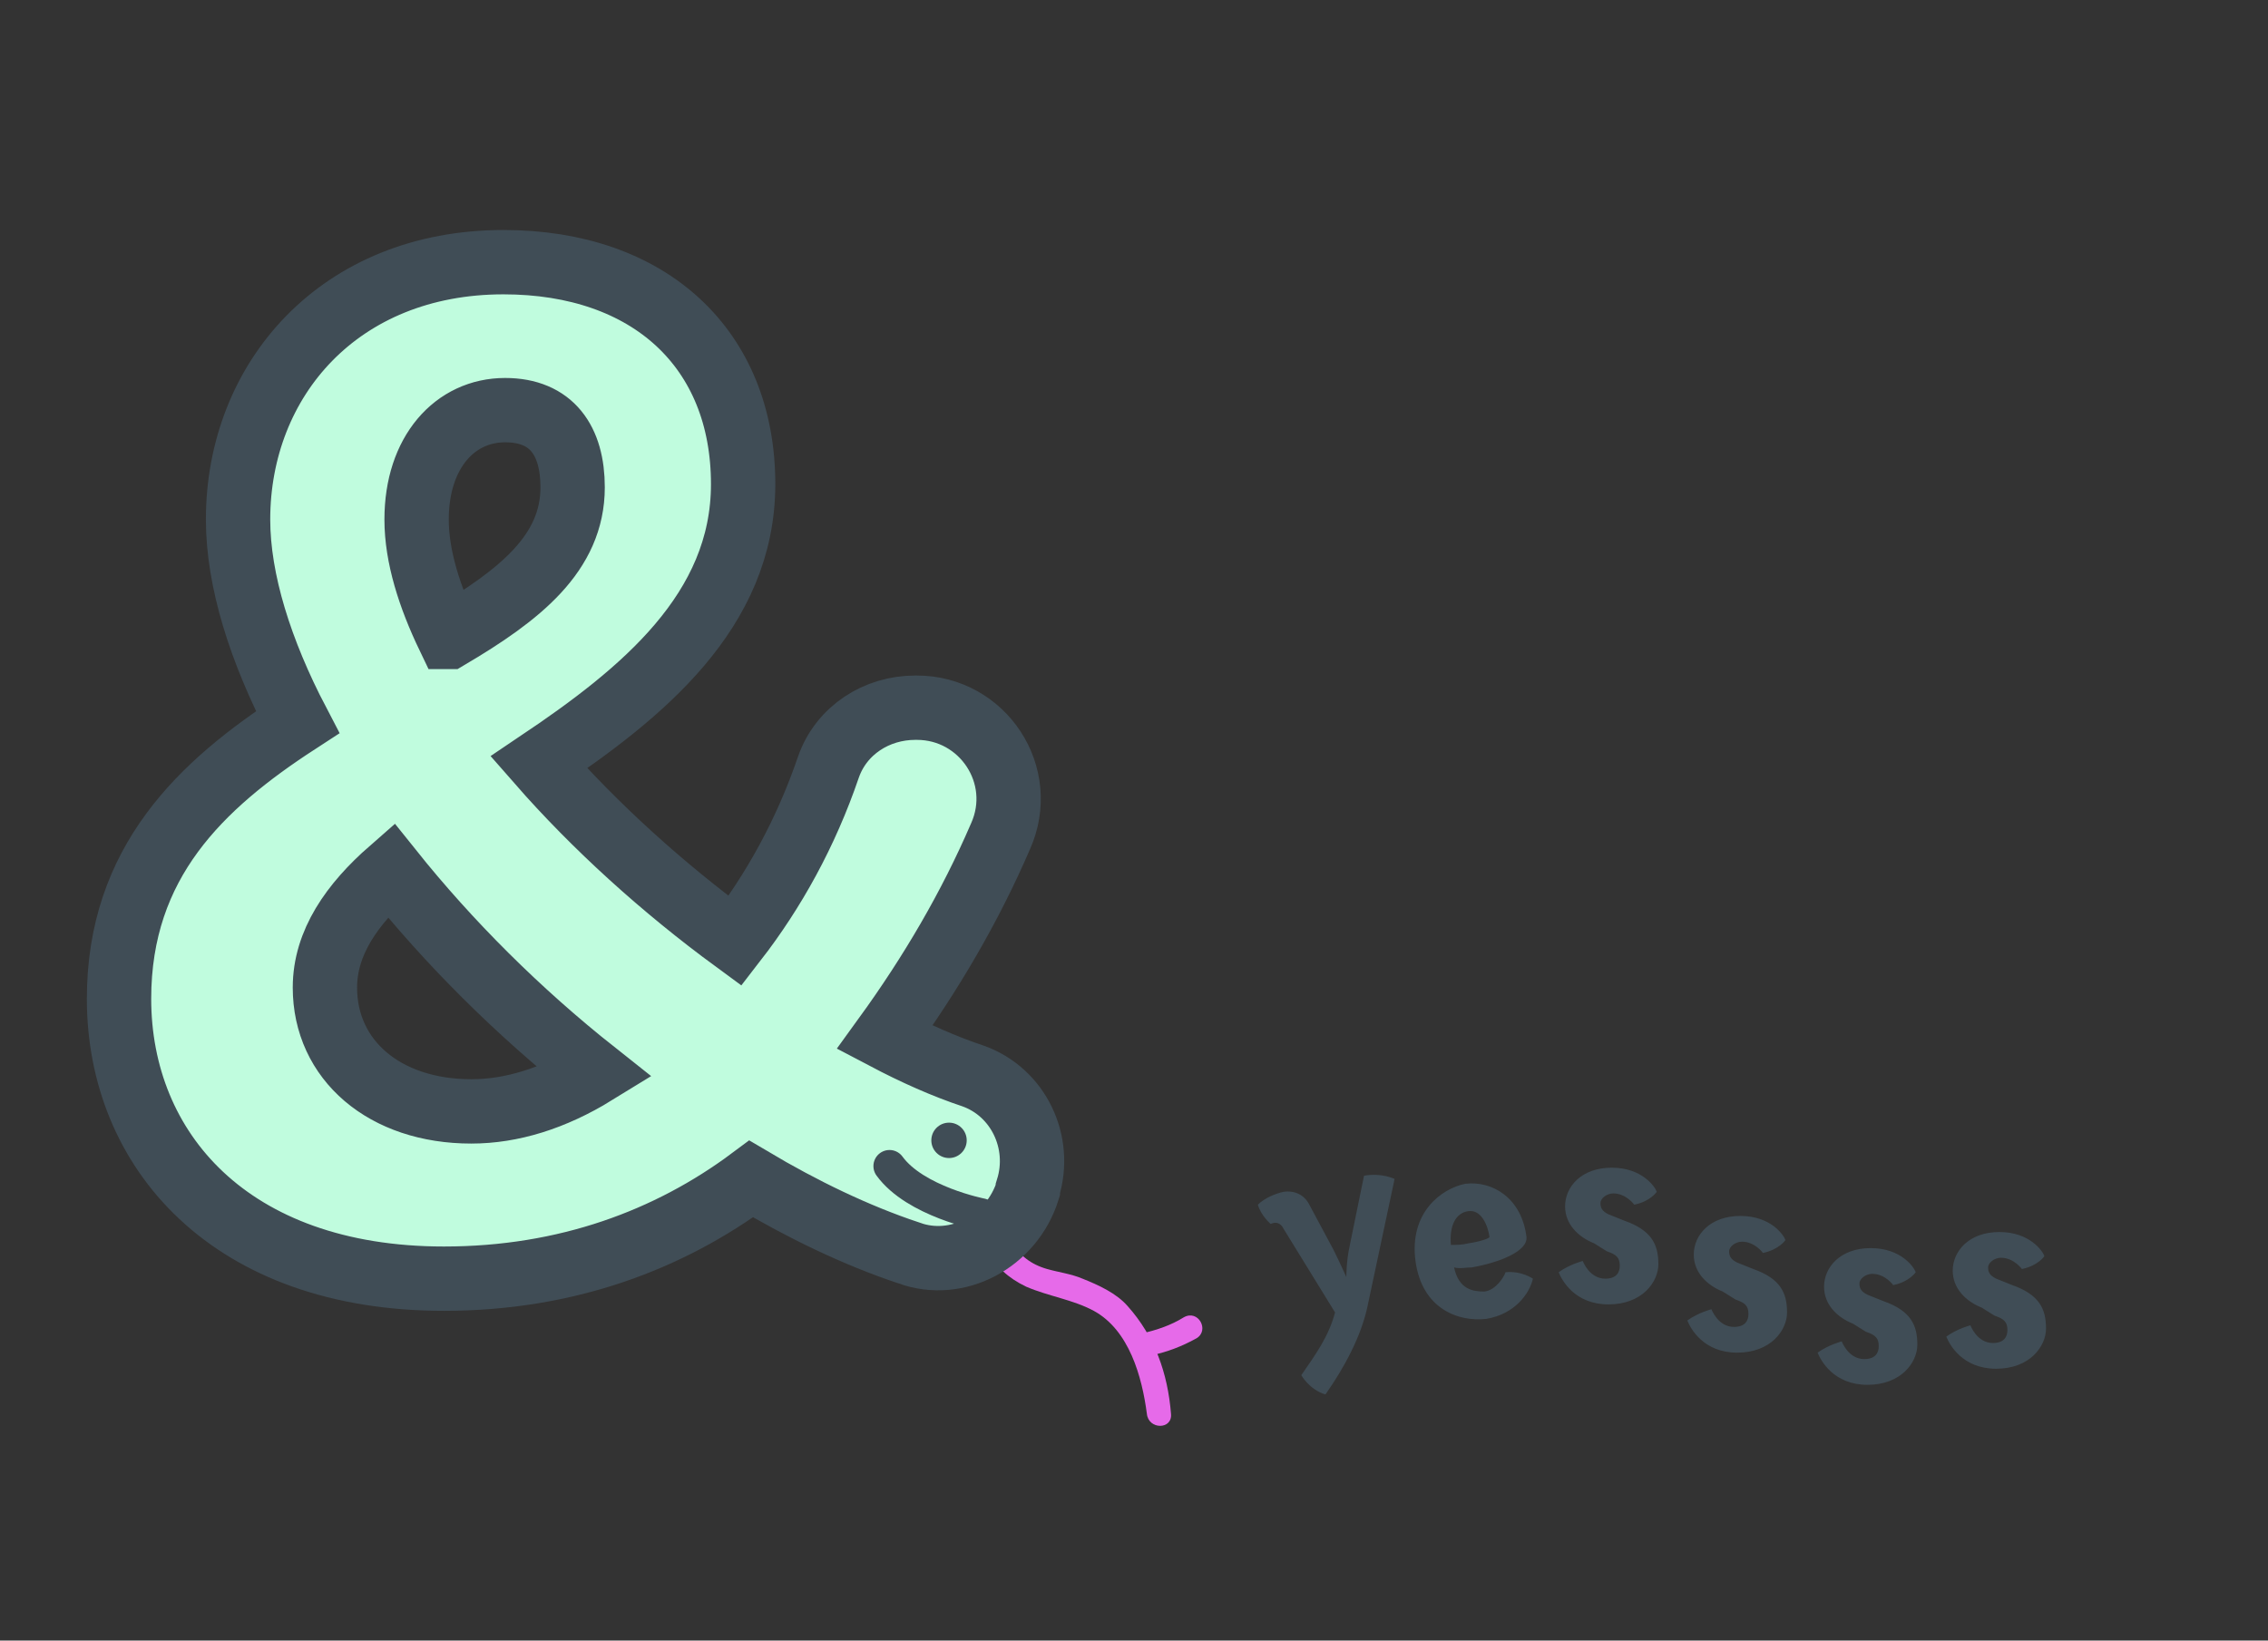 <svg xmlns="http://www.w3.org/2000/svg" viewBox="0 0 141 102" enable-background="new 0 0 141 102"><rect x="0" y="0" width="141" height="102" fill="#333333" stroke="none"/><path fill="#E66AE9" d="M60.8 74.6c0 2.5.7 4.3 3 5.4 1.4.6 2.9.8 4.2 1.5 2.2 1.2 3 4.1 3.3 6.4.1 1 1.6 1 1.5 0-.2-2.5-1-4.8-2.7-6.7-.7-.8-1.8-1.3-2.8-1.7-.7-.3-1.5-.4-2.2-.6-2.1-.6-2.7-2.3-2.8-4.3 0-1-1.5-1-1.5 0zM71.4 84.3c1.1-.2 2.1-.6 3-1.1.8-.5.1-1.8-.8-1.3-.8.5-1.7.8-2.6 1-.9.1-.5 1.6.4 1.4z"/><path fill="#C0FCDE" stroke="#404D56" stroke-width="4" d="M56.5 77.9c-3.3-1.1-6.6-2.7-9.8-4.6-5.1 3.8-11.5 6.2-19.1 6.2-13.3 0-20.2-8-20.2-17.4 0-8.5 5.1-13.3 11.1-17.2-2.3-4.4-3.7-8.8-3.7-12.6 0-8.7 6.3-16 16.5-16 9.1 0 14.9 5.4 14.9 13.8 0 7.9-6.3 13-12.7 17.3 3.5 4 7.7 7.8 12.2 11.1 2.4-3.1 4.4-6.7 5.8-10.8.8-2.3 3-3.7 5.4-3.7h.1c4.1 0 6.9 4.2 5.2 8-1.9 4.4-4.3 8.5-7.2 12.5 1.9 1 3.7 1.8 5.5 2.4 2.8 1 4.3 4.1 3.4 7v.1c-1 3.2-4.4 5-7.4 3.9zm-27.2-8.8c2.5 0 5.1-.8 7.7-2.4-4.8-3.8-9.1-8.1-12.7-12.6-2.4 2.1-4.1 4.5-4.1 7.3 0 4.5 3.7 7.7 9.1 7.7zm-1.4-29.5c4.4-2.6 7.7-5.2 7.7-9.3 0-2.9-1.3-4.8-4.2-4.8-3.1 0-5.5 2.6-5.5 6.8 0 2.3.8 4.8 2 7.3z"/><circle fill="#404D56" cx="59" cy="70.9" r="1.1"/><path stroke="#404D56" stroke-width="2" stroke-linecap="round" d="M61 75.5s-4.1-.8-5.7-3" fill="none"/><g fill="#404D56"><path d="M79.8 76.4c-.3-.6-.8-.3-.8-.3s-.6-.5-.8-1.2c.4-.4 1.1-.7 1.6-.8.7-.1 1.3.2 1.6.8l1.5 2.8c.4.8.8 1.7.8 1.7s0-1 .2-1.9l.9-4.4c1.1-.2 1.9.2 1.9.2l-1.7 8c-.4 1.8-1.4 3.7-2.6 5.4-1-.3-1.5-1.2-1.5-1.2.9-1.3 1.7-2.4 2.1-3.9l-3.2-5.2zM92.4 82c-1.7.2-4-.6-4.4-3.6-.4-3 1.6-4.5 3.1-4.8 1.7-.2 3.5.9 3.8 3.3.1.9-1.7 1.6-3.4 1.9-.4 0-.7.1-1.1 0 .3 1.4 1.2 1.5 1.9 1.5.7-.1 1.2-.9 1.3-1.2 1-.1 1.7.4 1.7.4-.2.9-1.1 2.2-2.9 2.5zm-1.1-4.7c.7-.1 1.3-.3 1.3-.4-.1-.7-.5-1.7-1.3-1.6-.8.1-1.2.9-1.1 2.1.4 0 .7 0 1.1-.1zM99.1 77.3c-1-.4-1.8-1.2-1.8-2.3 0-1.2 1-2.4 2.9-2.4s2.7 1.2 2.8 1.5c0 0-.4.6-1.4.8 0 0-.5-.7-1.3-.7-.4 0-.8.3-.8.6s.1.5.5.7l1 .4c1.7.6 2.1 1.5 2.1 2.7 0 1.1-1 2.5-3.1 2.5s-2.9-1.5-3.1-2c.7-.5 1.5-.7 1.5-.7s.4 1.1 1.4 1.1c.7 0 .9-.4.9-.8 0-.5-.2-.7-.8-.9l-.8-.5zM107.1 80.3c-1-.4-1.8-1.2-1.8-2.3 0-1.2 1-2.4 2.9-2.4s2.7 1.2 2.8 1.5c0 0-.4.6-1.4.8 0 0-.5-.7-1.3-.7-.4 0-.8.3-.8.6s.1.5.5.7l1 .4c1.7.6 2.1 1.5 2.1 2.7 0 1.1-1 2.5-3.1 2.5s-2.9-1.5-3.1-2c.7-.5 1.5-.7 1.5-.7s.4 1.1 1.4 1.1c.7 0 .9-.4.9-.8 0-.5-.2-.7-.8-.9l-.8-.5zM115.2 82.3c-1-.4-1.8-1.2-1.8-2.3 0-1.2 1-2.4 2.9-2.4s2.7 1.2 2.8 1.5c0 0-.4.6-1.4.8 0 0-.5-.7-1.3-.7-.4 0-.8.3-.8.6s.1.5.5.7l1 .4c1.7.6 2.1 1.5 2.1 2.7 0 1.1-1 2.5-3.1 2.5s-2.9-1.5-3.1-2c.7-.5 1.5-.7 1.5-.7s.4 1.1 1.4 1.1c.7 0 .9-.4.9-.8 0-.5-.2-.7-.8-.9l-.8-.5zM123.2 81.3c-1-.4-1.8-1.2-1.8-2.3 0-1.2 1-2.4 2.9-2.4s2.7 1.2 2.8 1.5c0 0-.4.6-1.4.8 0 0-.5-.7-1.3-.7-.4 0-.8.3-.8.6s.1.5.5.7l1 .4c1.7.6 2.1 1.5 2.1 2.7 0 1.1-1 2.5-3.1 2.5s-2.9-1.5-3.1-2c.7-.5 1.5-.7 1.5-.7s.4 1.1 1.4 1.1c.7 0 .9-.4.9-.8 0-.5-.2-.7-.8-.9l-.8-.5z"/></g></svg>